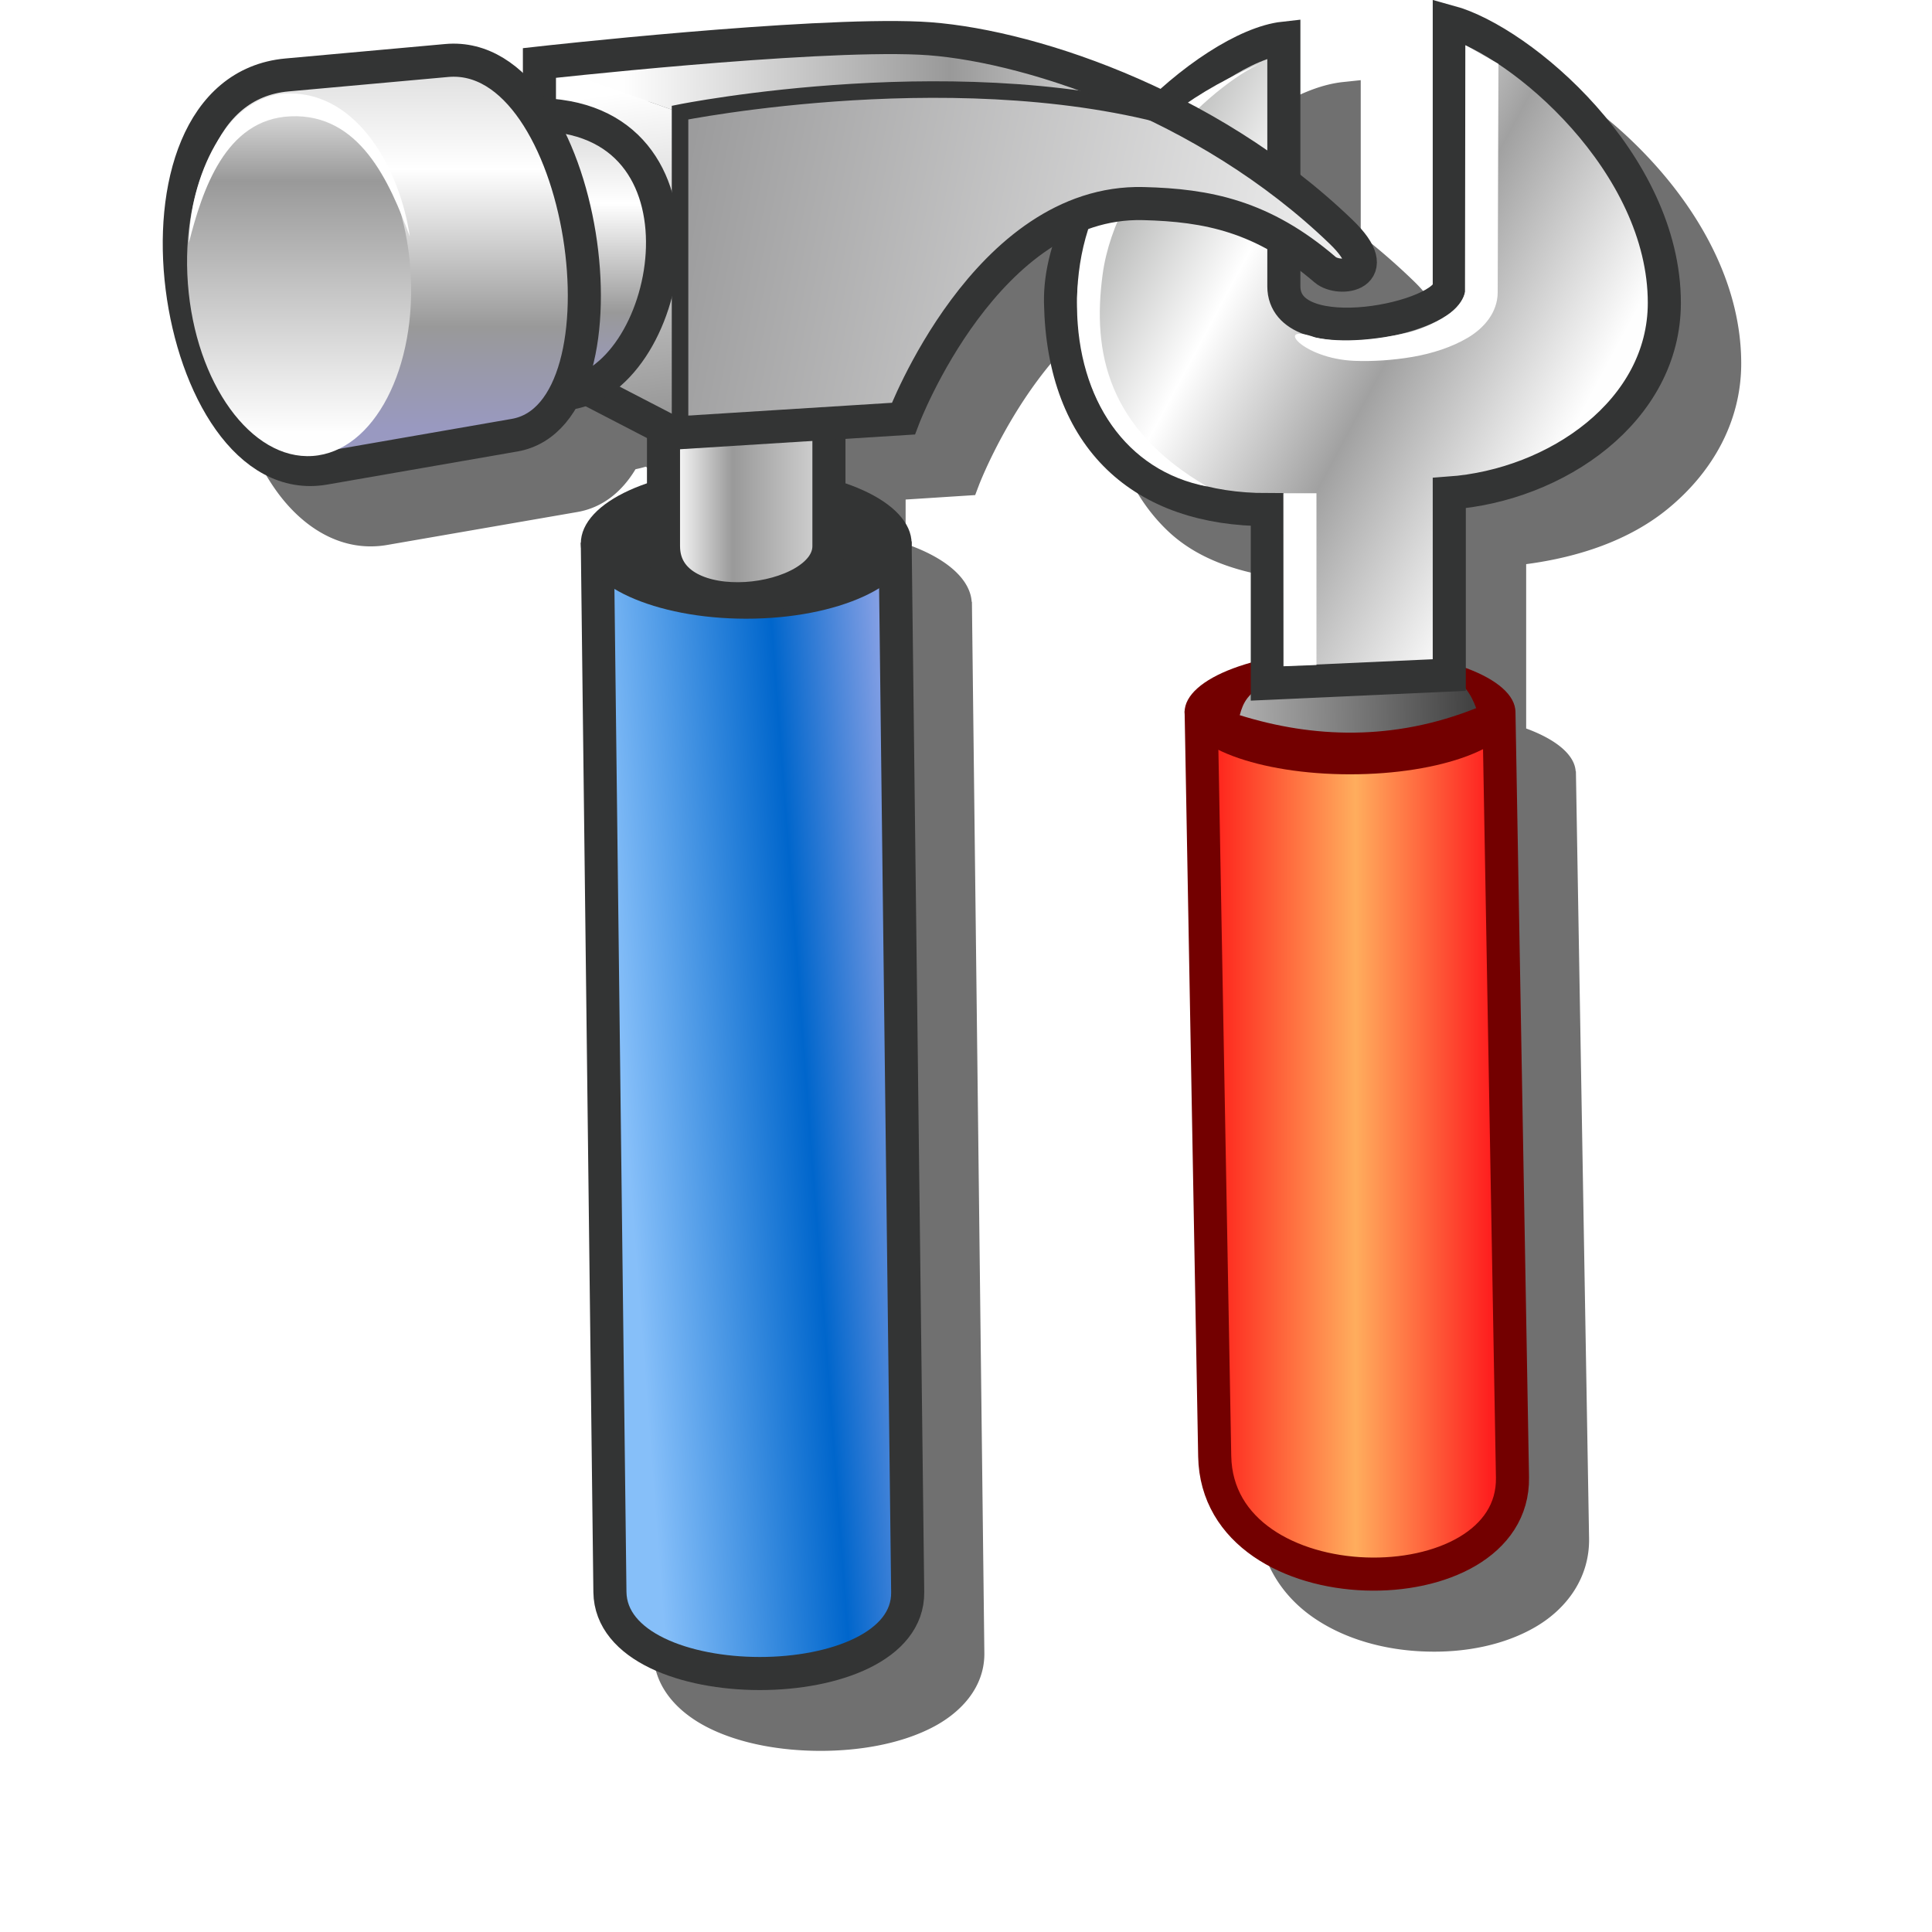 <?xml version="1.0" encoding="UTF-8" standalone="no"?>
<svg
   version="1.1"
   viewBox="0 0 16 16"
   id="svg48"
   sodipodi:docname="tools.svg"
   width="16"
   height="16"
   inkscape:version="1.3.2 (1:1.3.2+202311252150+091e20ef0f)"
   xmlns:inkscape="http://www.inkscape.org/namespaces/inkscape"
   xmlns:sodipodi="http://sodipodi.sourceforge.net/DTD/sodipodi-0.dtd"
   xmlns:xlink="http://www.w3.org/1999/xlink"
   xmlns="http://www.w3.org/2000/svg"
   xmlns:svg="http://www.w3.org/2000/svg">
  <sodipodi:namedview
     id="namedview48"
     pagecolor="#ffffff"
     bordercolor="#000000"
     borderopacity="0.25"
     inkscape:showpageshadow="2"
     inkscape:pageopacity="0.0"
     inkscape:pagecheckerboard="0"
     inkscape:deskcolor="#d1d1d1"
     inkscape:zoom="56.218749"
     inkscape:cx="1.9833241"
     inkscape:cy="5.2740412"
     inkscape:window-width="3840"
     inkscape:window-height="2058"
     inkscape:window-x="3840"
     inkscape:window-y="0"
     inkscape:window-maximized="1"
     inkscape:current-layer="svg48"
     showgrid="true">
    <inkscape:grid
       id="grid56"
       units="px"
       originx="0"
       originy="0"
       spacingx="1"
       spacingy="1"
       empcolor="#0099e5"
       empopacity="0.302"
       color="#0099e5"
       opacity="0.149"
       empspacing="5"
       dotted="false"
       gridanglex="30"
       gridanglez="30"
       visible="true" />
  </sodipodi:namedview>
  <defs
     id="defs29">
    <linearGradient
       id="linearGradient1260">
      <stop
         stop-color="#ddd"
         offset="0"
         id="stop1" />
      <stop
         stop-color="#fff"
         offset=".291"
         id="stop2" />
      <stop
         stop-color="#999"
         offset=".717"
         id="stop3" />
      <stop
         stop-color="#9999c1"
         offset="1"
         id="stop4" />
    </linearGradient>
    <linearGradient
       id="linearGradient1244"
       x1="-69.865"
       x2="-71.28"
       y1="26.488"
       y2="45.987"
       gradientTransform="matrix(1,0,0,0.971,-2.707,-4.896)"
       gradientUnits="userSpaceOnUse">
      <stop
         stop-color="#d2d2d2"
         offset="0"
         id="stop5" />
      <stop
         stop-color="#999"
         offset=".2"
         id="stop6" />
      <stop
         stop-color="#fefefe"
         offset="1"
         id="stop7" />
    </linearGradient>
    <linearGradient
       id="linearGradient1262"
       x1="-60.783"
       x2="-60.783"
       y1="22.459"
       y2="44.747"
       gradientUnits="userSpaceOnUse"
       xlink:href="#linearGradient1260" />
    <linearGradient
       id="linearGradient1289"
       x1="-54.693"
       x2="-54.693"
       y1="26.506"
       y2="41.963"
       gradientUnits="userSpaceOnUse"
       xlink:href="#linearGradient1260" />
    <linearGradient
       id="linearGradient1297"
       x1="-53.147"
       x2="-35.619"
       y1="67.819"
       y2="66.492"
       gradientUnits="userSpaceOnUse">
      <stop
         stop-color="#86bff9"
         offset="0"
         id="stop8" />
      <stop
         stop-color="#06c"
         offset=".63"
         id="stop9" />
      <stop
         stop-color="#839fe4"
         offset="1"
         id="stop10" />
    </linearGradient>
    <linearGradient
       id="linearGradient1307"
       x1="-39.851"
       x2="-48.858"
       y1="46.394"
       y2="46.394"
       gradientUnits="userSpaceOnUse">
      <stop
         stop-color="#d2d2d2"
         offset="0"
         id="stop11" />
      <stop
         stop-color="#999"
         offset=".6"
         id="stop12" />
      <stop
         stop-color="#fefefe"
         offset="1"
         id="stop13" />
    </linearGradient>
    <linearGradient
       id="linearGradient1325"
       x1="-47.534"
       x2="-8.233"
       y1="26.286"
       y2="34.136"
       gradientUnits="userSpaceOnUse">
      <stop
         stop-color="#9c9c9d"
         offset="0"
         id="stop14" />
      <stop
         stop-color="#efefef"
         offset="1"
         id="stop15" />
    </linearGradient>
    <linearGradient
       id="linearGradient1335"
       x1="-49.587"
       x2="-52.184"
       y1="43.515"
       y2="24.325"
       gradientUnits="userSpaceOnUse">
      <stop
         stop-color="#999"
         offset="0"
         id="stop16" />
      <stop
         stop-color="#fff"
         offset="1"
         id="stop17" />
    </linearGradient>
    <linearGradient
       id="linearGradient1348"
       x1="-22.712"
       x2="-51.827"
       y1="24.086"
       y2="24.178"
       gradientUnits="userSpaceOnUse">
      <stop
         stop-color="#d2d2d2"
         offset="0"
         id="stop18" />
      <stop
         stop-color="#999"
         offset=".323"
         id="stop19" />
      <stop
         stop-color="#fefefe"
         offset="1"
         id="stop20" />
    </linearGradient>
    <linearGradient
       id="linearGradient1364"
       x1="-21.455"
       x2="5.203"
       y1="30.997"
       y2="45.3"
       gradientUnits="userSpaceOnUse">
      <stop
         stop-color="#babbba"
         offset="0"
         id="stop21" />
      <stop
         stop-color="#fff"
         offset=".262"
         id="stop22" />
      <stop
         stop-color="#a1a1a1"
         offset=".607"
         id="stop23" />
      <stop
         stop-color="#fefefe"
         offset="1"
         id="stop24" />
    </linearGradient>
    <linearGradient
       id="linearGradient1396"
       x1="-14.374"
       x2="-0.716"
       y1="61.198"
       y2="60.966"
       gradientUnits="userSpaceOnUse">
      <stop
         stop-color="#adadad"
         offset="0"
         id="stop25" />
      <stop
         stop-color="#434343"
         offset="1"
         id="stop26" />
    </linearGradient>
    <linearGradient
       id="linearGradient1404"
       x1="-15.815"
       x2="0.6"
       y1="88.887"
       y2="88.887"
       gradientUnits="userSpaceOnUse">
      <stop
         stop-color="#fe281e"
         offset="0"
         id="stop27" />
      <stop
         stop-color="#ffad5d"
         offset=".5"
         id="stop28" />
      <stop
         stop-color="#fe1e1e"
         offset="1"
         id="stop29" />
    </linearGradient>
    <filter
       id="filter1241"
       x="-0.114"
       y="-0.103"
       width="1.228"
       height="1.205"
       color-interpolation-filters="sRGB">
      <feGaussianBlur
         stdDeviation="10.336"
         id="feGaussianBlur29" />
    </filter>
    <filter
       inkscape:collect="always"
       style="color-interpolation-filters:sRGB"
       id="filter56"
       x="-0.155"
       y="-0.14"
       width="1.311"
       height="1.279">
      <feGaussianBlur
         inkscape:collect="always"
         stdDeviation="0.814"
         id="feGaussianBlur56" />
    </filter>
  </defs>
  <path
     id="path55"
     style="color:#000000;opacity:0.75;fill:#000000;fill-opacity:1;-inkscape-stroke:none;filter:url(#filter56)"
     d="m 12.365,0.5 v 2.355 c -9.68e-4,0.001 -0.003,0.004 -0.012,0.012 -0.021,0.018 -0.063,0.044 -0.119,0.068 -0.112,0.048 -0.274,0.089 -0.432,0.105 -0.158,0.016 -0.314,0.006 -0.41,-0.029 -0.048,-0.017 -0.08,-0.04 -0.098,-0.061 -0.018,-0.021 -0.025,-0.04 -0.025,-0.08 v -0.125 c 0.038,0.029 0.076,0.06 0.115,0.094 0.062,0.053 0.131,0.071 0.201,0.076 0.07,0.005 0.145,-0.003 0.217,-0.053 0.071,-0.05 0.115,-0.166 0.09,-0.262 -0.025,-0.096 -0.088,-0.18 -0.191,-0.279 -0.139,-0.134 -0.283,-0.259 -0.432,-0.375 V 0.664 l -0.152,0.016 C 10.811,0.714 10.451,0.928 10.111,1.234 9.362,0.877 8.632,0.703 8.123,0.68 7.159,0.635 4.951,0.887 4.951,0.887 L 4.828,0.9 V 1.105 C 4.65,0.942 4.432,0.843 4.186,0.865 L 4.197,1.002 3.535,1.062 2.861,0.984 C 2.442,1.022 2.152,1.304 2,1.664 1.848,2.024 1.815,2.467 1.869,2.898 c 0.054,0.431 0.195,0.851 0.416,1.162 0.221,0.311 0.547,0.518 0.922,0.453 L 4.783,4.24 c 0.211,-0.037 0.37,-0.171 0.48,-0.354 0.029,-0.006 0.057,-0.013 0.084,-0.021 l 0.508,0.264 v 0.375 a 1.37,0.623 0 0 0 -0.547,0.492 l 0.104,8.693 c 0.003,0.288 0.209,0.501 0.469,0.627 0.259,0.126 0.585,0.183 0.91,0.184 0.325,9.9e-5 0.649,-0.056 0.906,-0.182 C 7.954,14.193 8.156,13.975 8.152,13.688 L 8.049,4.984 h -0.002 A 1.37,0.623 0 0 0 7.5,4.504 V 4.137 l 0.576,-0.037 0.031,-0.082 c 0,0 0.167,-0.439 0.488,-0.871 0.168,-0.226 0.374,-0.443 0.615,-0.598 -0.045,0.152 -0.069,0.308 -0.066,0.463 0.012,0.594 0.194,1.064 0.521,1.379 0.293,0.283 0.722,0.391 1.191,0.42 v 1.182 a 1.37,0.514 0 0 0 -0.547,0.395 v 0.004 a 1.37,0.514 0 0 0 -0.002,0.01 1.37,0.514 0 0 0 0.002,0.014 l 0.111,6.152 c 0.007,0.362 0.195,0.647 0.457,0.828 0.262,0.181 0.594,0.27 0.924,0.281 0.33,0.012 0.659,-0.053 0.918,-0.205 0.259,-0.152 0.447,-0.409 0.441,-0.734 L 13.051,6.387 h -0.002 A 1.37,0.514 0 0 0 12.639,6.033 V 4.672 c 0.425,-0.056 0.85,-0.193 1.174,-0.459 0.359,-0.294 0.607,-0.711 0.607,-1.203 0,-0.626 -0.314,-1.195 -0.699,-1.629 -0.386,-0.434 -0.835,-0.739 -1.182,-0.834 z m 0.137,5.465 0.016,0.029 a 1.37,0.514 0 0 0 -0.016,-0.004 z" />
  <g
     transform="matrix(0.137,0,0,0.137,12.267,-2.561)"
     id="g47">
    <path
       d="m -35.432,51.432 0.761,63.505 c 0.079,6.562 -17.921,6.562 -18,-0.011 L -53.432,51.484"
       fill="url(#linearGradient1297)"
       stroke="#333434"
       stroke-width="2"
       id="path30"
       style="fill:url(#linearGradient1297)" />
    <ellipse
       cx="-44.432"
       cy="51.547"
       rx="9.998"
       ry="4.547"
       fill="#333434"
       fill-rule="evenodd"
       id="ellipse30" />
    <path
       d="m -49.432,44.5 v 7.208 c 0,4.825 10,3.611 10,0 V 44.5"
       fill="url(#linearGradient1307)"
       stroke="#333434"
       stroke-width="2"
       id="path31"
       style="fill:url(#linearGradient1307)" />
    <path
       d="m -16.932,61.638 0.82,45.084 c 0.169,9.277 18.142,9.277 18,1.278 L 1.068,61.668"
       fill="url(#linearGradient1404)"
       stroke="#730000"
       stroke-width="2"
       id="path32"
       style="fill:url(#linearGradient1404)" />
    <ellipse
       cx="-7.932"
       cy="61.75"
       rx="10.001"
       ry="3.75"
       fill="#730000"
       fill-rule="evenodd"
       id="ellipse32" />
    <path
       d="m -12.932,60 c -1.186,0.571 -1.464,1.174 -1.667,1.926 4.412,1.378 9.293,1.574 14.293,-0.426 -0.339,-0.919 -0.762,-1.485 -1.626,-2"
       fill="url(#linearGradient1396)"
       id="path33"
       style="fill:url(#linearGradient1396)" />
    <path
       d="m -1.932,59.5 v -11 c 6.491,-0.47 13,-4.981 13,-11.5 0,-8.451 -8.632,-15.807 -13,-17 v 16 c 0,1.943 -10,4 -10,0 V 21 c -4.5,0.5 -13.644,8.765 -13.5,16 0.165,8.287 5,12.5 12.5,12.5 V 60 Z"
       fill="url(#linearGradient1364)"
       stroke="#333434"
       stroke-width="2"
       id="path34"
       style="fill:url(#linearGradient1364)" />
    <path
       d="m -12.932,22.352 c -8.94,3.681 -11.561,9.316 -11.504,14.899 0.057,5.572 2.955,9.912 7.848,10.846 -5.993,-3.502 -6.934,-8.09 -6.3,-12.807 0.816,-6.077 6.891,-11.774 9.956,-12.937 z"
       color="#000000"
       color-rendering="auto"
       dominant-baseline="auto"
       fill="#ffffff"
       image-rendering="auto"
       shape-rendering="auto"
       solid-color="#000000"
       stop-color="#000000"
       style="font-variant-ligatures:normal;font-variant-position:normal;font-variant-caps:normal;font-variant-numeric:normal;font-variant-alternates:normal;font-variant-east-asian:normal;font-feature-settings:normal;font-variation-settings:normal;text-indent:0;text-decoration-line:none;text-decoration-style:solid;text-decoration-color:#000000;text-transform:none;text-orientation:mixed;white-space:normal;shape-padding:0;shape-margin:0;inline-size:0;isolation:auto;mix-blend-mode:normal"
       id="path35" />
    <path
       d="M -48.432,45 V 25.5 l 11.322,-1.192 5.308,-0.079 5.599,0.287 6.336,0.884 3.596,1.315 6.246,4.801 2.75,2.236 -0.196,1.221 -1.506,0.195 -3.531,-2.323 -4.875,-1.455 -4.072,-0.392 -4.756,1.561 -3.358,2.937 -4.172,5.431 -1.192,3.073 z"
       fill="url(#linearGradient1325)"
       id="path36"
       style="fill:url(#linearGradient1325)" />
    <path
       d="m -48.432,45 -6.989,-3.438 -1.511,-19.063 8.5,3 z"
       fill="url(#linearGradient1335)"
       id="path37"
       style="fill:url(#linearGradient1335)" />
    <path
       d="m -48.432,25.5 -8.5,-3 17.724,-1.637 7.322,0.261 6.582,1.535 7.731,3.466 -4.748,-1.117 -8.916,-0.955 -12.579,0.681 z"
       fill="url(#linearGradient1348)"
       id="path38"
       style="fill:url(#linearGradient1348)" />
    <path
       d="M -48.432,45 V 25.5 c 0,0 17.471,-3.517 30.859,0.625"
       fill="none"
       stroke="#333434"
       id="path39" />
    <path
       d="m -48.836,44.873 13.904,-0.873 c 0,0 5.003,-13.237 14.5,-13 3.879,0.097 7.218,0.754 11,4 0.848,0.728 3.701,0.35 0.965,-2.287 -8.201,-7.904 -19.373,-11.431 -25.465,-11.713 -6.782,-0.314 -23,1.5 -23,1.5 v 18.18 z"
       fill="none"
       stroke="#333434"
       stroke-width="2"
       id="path40" />
    <path
       d="M -56.707,25.632 C -45.714,26.056 -48.932,42 -55.432,42.5"
       fill="url(#linearGradient1289)"
       stroke="#333434"
       stroke-width="2"
       id="path41"
       style="fill:url(#linearGradient1289)" />
    <path
       d="M -62.538,22.351 C -54.107,21.588 -50.954,43.7 -58.433,45 l -11.5,2 c -9.201,1.6 -12.983,-22.806 -2.26,-23.776 z"
       fill="url(#linearGradient1262)"
       stroke="#333434"
       stroke-width="2"
       id="path42"
       style="fill:url(#linearGradient1262)" />
    <ellipse
       transform="matrix(0.998,-0.07,0.075,0.997,0,0)"
       cx="-73.879"
       cy="30.289"
       rx="6.736"
       ry="10.92"
       fill="url(#linearGradient1244)"
       fill-rule="evenodd"
       id="ellipse42"
       style="fill:url(#linearGradient1244)" />
    <path
       d="m -72.018,24.342 c -3.95,0 -6.071,5.315 -6.103,9.025 0.804,-3.151 2.19,-7.47 6.137,-7.642 4.199,-0.182 5.995,3.961 7.216,7.262 -0.581,-3.981 -3.081,-8.645 -7.25,-8.645 z"
       color="#000000"
       color-rendering="auto"
       dominant-baseline="auto"
       fill="#ffffff"
       fill-rule="evenodd"
       image-rendering="auto"
       shape-rendering="auto"
       solid-color="#000000"
       stop-color="#000000"
       style="font-variant-ligatures:normal;font-variant-position:normal;font-variant-caps:normal;font-variant-numeric:normal;font-variant-alternates:normal;font-variant-east-asian:normal;font-feature-settings:normal;font-variation-settings:normal;text-indent:0;text-decoration-line:none;text-decoration-style:solid;text-decoration-color:#000000;text-transform:none;text-orientation:mixed;white-space:normal;shape-padding:0;shape-margin:0;inline-size:0;isolation:auto;mix-blend-mode:normal"
       id="path43" />
    <path
       d="m -0.961,21.423 -0.021,14.914 c -0.056,0.358 -0.335,0.846 -0.899,1.28 -0.579,0.445 -1.624,0.957 -2.614,1.193 -1.641,0.392 -3.904,0.647 -5.536,0.283 -2.556,-0.918 -0.822,1.289 2.375,1.413 1.066,0.041 2.297,-0.031 3.502,-0.238 1.205,-0.208 2.379,-0.589 3.346,-1.161 0.965,-0.571 1.801,-1.521 1.803,-2.746 0,0 0.033,-9.162 0.045,-13.804 z"
       color="#000000"
       color-rendering="auto"
       dominant-baseline="auto"
       fill="#ffffff"
       image-rendering="auto"
       shape-rendering="auto"
       solid-color="#000000"
       stop-color="#000000"
       style="font-variant-ligatures:normal;font-variant-position:normal;font-variant-caps:normal;font-variant-numeric:normal;font-variant-alternates:normal;font-variant-east-asian:normal;font-feature-settings:normal;font-variation-settings:normal;text-indent:0;text-decoration-line:none;text-decoration-style:solid;text-decoration-color:#000000;text-transform:none;text-orientation:mixed;white-space:normal;shape-padding:0;shape-margin:0;inline-size:0;isolation:auto;mix-blend-mode:normal"
       id="path44" />
    <g
       fill="#ffffff"
       shape-rendering="auto"
       id="g46">
      <path
         d="M -11.434,59.399 V 49.407"
         color="#000000"
         color-rendering="auto"
         dominant-baseline="auto"
         image-rendering="auto"
         solid-color="#000000"
         stop-color="#000000"
         style="font-variant-ligatures:normal;font-variant-position:normal;font-variant-caps:normal;font-variant-numeric:normal;font-variant-alternates:normal;font-variant-east-asian:normal;font-feature-settings:normal;font-variation-settings:normal;text-indent:0;text-decoration-line:none;text-decoration-style:solid;text-decoration-color:#000000;text-transform:none;text-orientation:mixed;white-space:normal;shape-padding:0;shape-margin:0;inline-size:0;isolation:auto;mix-blend-mode:normal"
         id="path45" />
      <path
         d="m -11.961,48.51 0.007,10.458 1.993,-0.076 v -10.382 z"
         color="#000000"
         color-rendering="auto"
         dominant-baseline="auto"
         image-rendering="auto"
         solid-color="#000000"
         stop-color="#000000"
         style="font-variant-ligatures:normal;font-variant-position:normal;font-variant-caps:normal;font-variant-numeric:normal;font-variant-alternates:normal;font-variant-east-asian:normal;font-feature-settings:normal;font-variation-settings:normal;text-indent:0;text-decoration-line:none;text-decoration-style:solid;text-decoration-color:#000000;text-transform:none;text-orientation:mixed;white-space:normal;shape-padding:0;shape-margin:0;inline-size:0;isolation:auto;mix-blend-mode:normal"
         id="path46" />
    </g>
  </g>
</svg>
